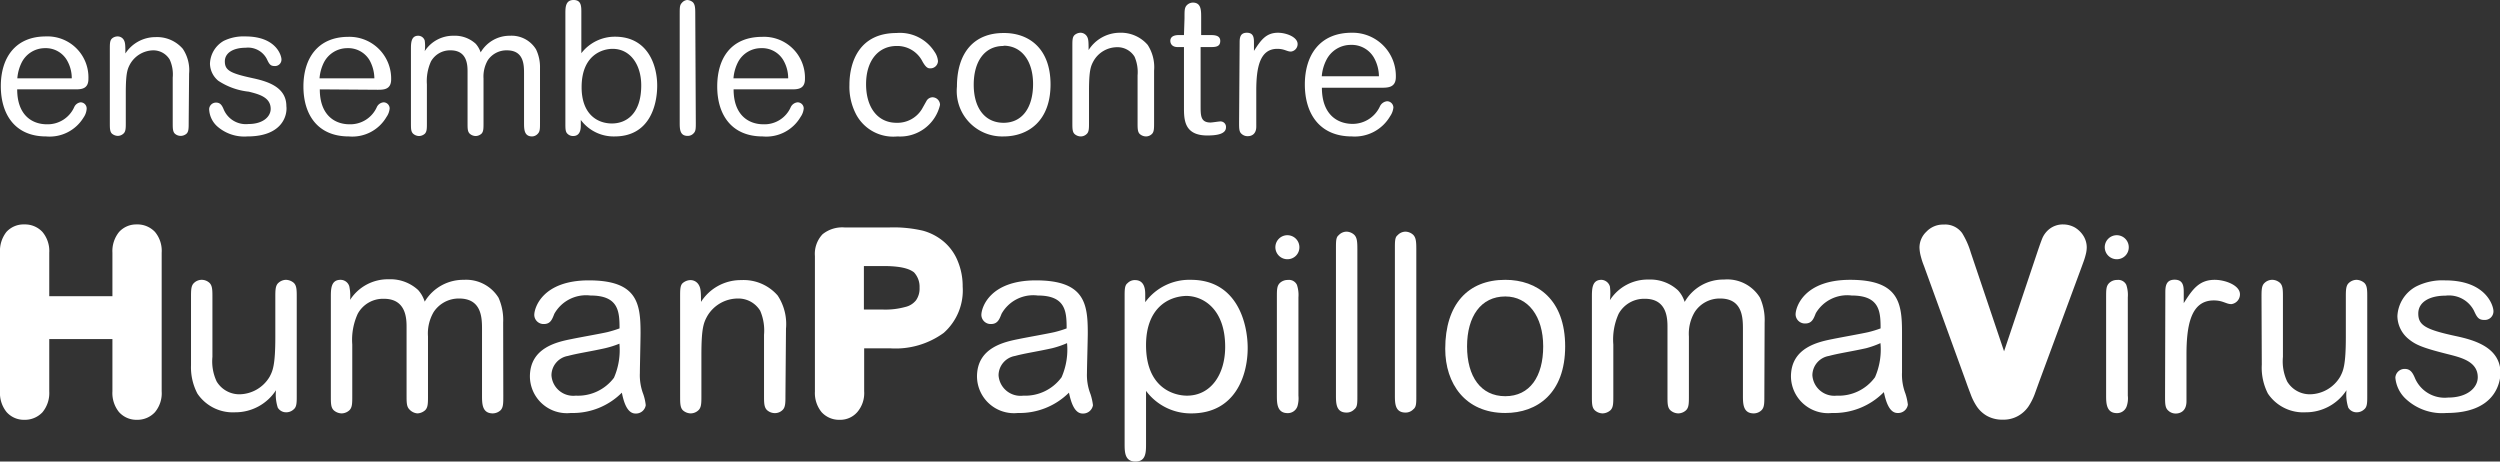 <svg xmlns="http://www.w3.org/2000/svg" viewBox="0 0 183.24 33.83"><rect x="0" y="0" width="183.24" height="33.83" fill="#333333" stroke="none"/><defs><style>.cls-1{fill:#fff;}</style></defs><title>HPVfoundation_LOGO_white</title><g id="Capa_2" data-name="Capa 2"><g id="Capa_1-2" data-name="Capa 1"><path class="cls-1" d="M1.26,6.55c0,1.87,1.07,2.56,2.18,2.56a2.13,2.13,0,0,0,2-1.26A.6.6,0,0,1,5.9,7.5.45.45,0,0,1,6.35,8a1.27,1.27,0,0,1-.23.62A2.91,2.91,0,0,1,3.38,10C1.09,10,.06,8.37.06,6.31s1.05-3.64,3.3-3.64A3,3,0,0,1,6.48,5.79c0,.76-.56.76-1,.76Zm4-.81a2.61,2.61,0,0,0-.35-1.32,1.79,1.79,0,0,0-1.61-.89A1.91,1.91,0,0,0,1.59,4.58a3.14,3.14,0,0,0-.32,1.16Z"/><path class="cls-1" d="M13.83,9c0,.39,0,.65-.16.8a.66.66,0,0,1-.42.16.64.64,0,0,1-.43-.16c-.16-.15-.16-.41-.16-.8V5.69a2.61,2.61,0,0,0-.22-1.32,1.4,1.4,0,0,0-1.23-.68,2,2,0,0,0-1.67,1c-.2.37-.32.66-.32,2.13V9c0,.39,0,.65-.18.8a.61.61,0,0,1-.41.16.7.7,0,0,1-.42-.16c-.16-.15-.16-.41-.16-.8V3.6c0-.38,0-.62.15-.77a.62.62,0,0,1,.41-.16.52.52,0,0,1,.46.25c.11.19.12.37.12,1a2.63,2.63,0,0,1,2.21-1.2,2.49,2.49,0,0,1,2,.86,2.82,2.82,0,0,1,.46,1.82Z"/><path class="cls-1" d="M18.13,10a3,3,0,0,1-2.21-.74A1.79,1.79,0,0,1,15.33,8a.5.5,0,0,1,.51-.48c.31,0,.43.21.54.46a1.76,1.76,0,0,0,1.83,1.11c1.08,0,1.63-.55,1.63-1.11,0-.87-.9-1.08-1.6-1.26A5,5,0,0,1,16,5.92a1.66,1.66,0,0,1-.61-1.26,2,2,0,0,1,1-1.66,3.3,3.3,0,0,1,1.59-.33c2.29,0,2.65,1.43,2.65,1.68a.47.47,0,0,1-.5.49c-.32,0-.4-.15-.58-.53a1.55,1.55,0,0,0-1.55-.81c-.86,0-1.52.35-1.52,1s.39.87,2,1.22c1.06.23,2.51.62,2.51,2.06C21.07,8.38,20.76,10,18.13,10Z"/><path class="cls-1" d="M23.44,6.55c0,1.87,1.08,2.56,2.18,2.56a2.13,2.13,0,0,0,2-1.26.6.6,0,0,1,.5-.35.45.45,0,0,1,.44.45,1.27,1.27,0,0,1-.23.62A2.9,2.9,0,0,1,25.57,10c-2.29,0-3.33-1.6-3.33-3.66s1.05-3.64,3.3-3.64a3.06,3.06,0,0,1,3.13,3.12c0,.76-.57.76-1,.76Zm4-.81a2.83,2.83,0,0,0-.35-1.32,1.81,1.81,0,0,0-1.62-.89,1.93,1.93,0,0,0-1.73,1.05,3.14,3.14,0,0,0-.32,1.16Z"/><path class="cls-1" d="M39.58,9c0,.42,0,.63-.15.79A.59.59,0,0,1,39,10c-.59,0-.59-.54-.59-1V5.4c0-.62,0-1.71-1.25-1.71a1.65,1.65,0,0,0-1.41.73,2.39,2.39,0,0,0-.31,1.33V9c0,.42,0,.63-.14.79a.65.65,0,0,1-.43.18.67.67,0,0,1-.45-.18c-.15-.16-.15-.37-.15-.79V5.27c0-.45,0-1.58-1.24-1.58a1.6,1.6,0,0,0-1.44.81,3.47,3.47,0,0,0-.3,1.68V9c0,.42,0,.63-.14.79a.65.65,0,0,1-.43.18.67.67,0,0,1-.45-.18c-.15-.16-.15-.37-.15-.79V3.62c0-.44,0-1,.53-1a.5.5,0,0,1,.48.35,2.79,2.79,0,0,1,0,.78,2.48,2.48,0,0,1,2.12-1.13,2.26,2.26,0,0,1,1.62.59,1.81,1.81,0,0,1,.36.63,2.46,2.46,0,0,1,2.15-1.22,2.1,2.1,0,0,1,1.91,1A3,3,0,0,1,39.58,5Z"/><path class="cls-1" d="M42.57,9.18c0,.2,0,.79-.56.79a.57.57,0,0,1-.41-.16c-.16-.14-.16-.38-.16-.77V1c0-.44,0-1,.6-1s.57.51.57,1v2.9a3.1,3.1,0,0,1,2.47-1.21c2.41,0,3.09,2.1,3.09,3.58S47.59,10,45.05,10a3,3,0,0,1-2.48-1.21ZM47,6.26c0-1.52-.8-2.68-2.1-2.68-.72,0-2.27.43-2.27,2.81,0,2,1.17,2.66,2.22,2.66S47,8.35,47,6.26Z"/><path class="cls-1" d="M51,9c0,.42,0,.62-.17.78a.57.57,0,0,1-.43.18c-.58,0-.58-.51-.58-1V1c0-.42,0-.63.15-.78A.58.58,0,0,1,50.36,0a.7.7,0,0,1,.43.17c.15.17.17.4.17.8Z"/><path class="cls-1" d="M53.77,6.55c0,1.87,1.08,2.56,2.19,2.56a2.1,2.1,0,0,0,2-1.26.62.62,0,0,1,.5-.35.45.45,0,0,1,.45.45,1.27,1.27,0,0,1-.23.62A2.91,2.91,0,0,1,55.9,10c-2.29,0-3.33-1.6-3.33-3.66s1-3.64,3.31-3.64A3,3,0,0,1,59,5.79c0,.76-.56.76-1,.76Zm4-.81a2.61,2.61,0,0,0-.35-1.32,1.8,1.8,0,0,0-1.62-.89,1.91,1.91,0,0,0-1.72,1.05,3.14,3.14,0,0,0-.32,1.16Z"/><path class="cls-1" d="M65.78,10a3.08,3.08,0,0,1-3-1.56,4.37,4.37,0,0,1-.52-2.22c0-1.67.72-3.8,3.45-3.8a3,3,0,0,1,2.79,1.38,1.37,1.37,0,0,1,.25.68.55.55,0,0,1-.55.53c-.15,0-.3,0-.58-.49a2.07,2.07,0,0,0-1.89-1.15c-1.36,0-2.25,1.08-2.25,2.8S64.34,9,65.71,9a2.1,2.1,0,0,0,1.86-1l.36-.64a.53.53,0,0,1,.41-.23.56.56,0,0,1,.56.56A3,3,0,0,1,65.78,10Z"/><path class="cls-1" d="M73.55,10a3.33,3.33,0,0,1-3.41-3.65c0-2.53,1.29-3.93,3.41-3.93C75.38,2.4,77,3.52,77,6.19S75.37,10,73.55,10Zm0-6.63c-1.38,0-2.18,1.13-2.18,2.84S72.19,9,73.56,9s2.16-1.12,2.16-2.84S74.86,3.35,73.56,3.35Z"/><path class="cls-1" d="M84.59,9c0,.41,0,.68-.17.83A.62.62,0,0,1,84,10a.7.7,0,0,1-.45-.17c-.17-.15-.17-.42-.17-.83V5.53a2.85,2.85,0,0,0-.22-1.37,1.46,1.46,0,0,0-1.27-.7,2,2,0,0,0-1.73,1c-.21.38-.34.68-.34,2.21V9c0,.41,0,.68-.18.83a.62.62,0,0,1-.43.17.69.69,0,0,1-.44-.17c-.17-.15-.17-.42-.17-.83V3.37c0-.4,0-.65.16-.8a.69.69,0,0,1,.43-.17.56.56,0,0,1,.48.27c.11.19.12.37.12,1A2.72,2.72,0,0,1,82.07,2.4a2.59,2.59,0,0,1,2.05.89,3,3,0,0,1,.47,1.89Z"/><path class="cls-1" d="M86.82,1.34c0-.53,0-.69.1-.87a.63.63,0,0,1,.51-.28c.61,0,.61.56.61,1.08v1.3h.64c.3,0,.76,0,.76.43s-.34.45-.71.45H88v4.3c0,.73,0,1.23.73,1.23.11,0,.61-.08.71-.08a.4.4,0,0,1,.42.43c0,.48-.62.6-1.37.6-1.71,0-1.71-1.18-1.71-2.08V3.45h-.46c-.54,0-.54-.42-.54-.45,0-.43.5-.43.65-.43h.35Z"/><path class="cls-1" d="M90.86,3.17c0-.34,0-.77.53-.77s.52.43.52.77v.56c.49-.76.87-1.33,1.76-1.33.6,0,1.44.31,1.44.83a.55.55,0,0,1-.49.55c-.3,0-.47-.2-1-.2-1.3,0-1.54,1.41-1.54,3.07V9.28c0,.61-.42.7-.6.7A.64.64,0,0,1,91,9.81c-.18-.15-.18-.41-.18-.83Z"/><path class="cls-1" d="M96.89,6.43c0,1.94,1.11,2.65,2.26,2.65a2.2,2.2,0,0,0,2-1.3.66.66,0,0,1,.52-.36.47.47,0,0,1,.46.46,1.35,1.35,0,0,1-.24.64A3,3,0,0,1,99.09,10c-2.37,0-3.45-1.67-3.45-3.81S96.73,2.4,99.07,2.4a3.17,3.17,0,0,1,3.24,3.24c0,.79-.59.79-1.08.79Zm4.18-.84a2.83,2.83,0,0,0-.37-1.37A1.88,1.88,0,0,0,99,3.29a2,2,0,0,0-1.78,1.1,3.19,3.19,0,0,0-.34,1.2Z"/><path class="cls-1" d="M11.36,17A1.77,1.77,0,0,0,10,16.45,1.69,1.69,0,0,0,8.73,17a2.22,2.22,0,0,0-.49,1.52v3.19H3.61V18.53A2.17,2.17,0,0,0,3.11,17a1.74,1.74,0,0,0-1.32-.55A1.7,1.7,0,0,0,.47,17,2.27,2.27,0,0,0,0,18.53V28.68A2.22,2.22,0,0,0,.48,30.2a1.69,1.69,0,0,0,1.31.57,1.77,1.77,0,0,0,1.32-.55,2.21,2.21,0,0,0,.5-1.54V24.85H8.24v3.83a2.22,2.22,0,0,0,.48,1.52,1.71,1.71,0,0,0,1.32.57,1.75,1.75,0,0,0,1.31-.55,2.16,2.16,0,0,0,.5-1.54V18.53A2.16,2.16,0,0,0,11.36,17Z"/><path class="cls-1" d="M14,21.81c0-.54,0-.87.22-1.07a.81.81,0,0,1,.58-.23.84.84,0,0,1,.55.22c.22.21.22.54.22,1.08v4.35a3.45,3.45,0,0,0,.31,1.8,1.94,1.94,0,0,0,1.65.94,2.61,2.61,0,0,0,2.24-1.3c.21-.41.41-.79.41-2.88V21.81c0-.53,0-.87.22-1.07a.85.85,0,0,1,.55-.23.92.92,0,0,1,.58.22c.22.21.22.54.22,1.08V29c0,.5,0,.82-.22,1a.79.79,0,0,1-.54.22.71.71,0,0,1-.63-.34,3.12,3.12,0,0,1-.13-1.28,3.55,3.55,0,0,1-3,1.62,3.13,3.13,0,0,1-2.76-1.37A4.15,4.15,0,0,1,14,26.78Z"/><path class="cls-1" d="M36.89,29c0,.56,0,.85-.19,1.06a.86.86,0,0,1-.58.24c-.79,0-.79-.72-.79-1.32V24.16c0-.82,0-2.28-1.68-2.28a2.2,2.2,0,0,0-1.87,1,3.1,3.1,0,0,0-.41,1.78V29c0,.56,0,.85-.2,1.06a.91.91,0,0,1-.58.24A.89.89,0,0,1,30,30c-.2-.21-.2-.5-.2-1.06V24c0-.59,0-2.1-1.66-2.1A2.11,2.11,0,0,0,26.22,23a4.58,4.58,0,0,0-.4,2.25V29c0,.56,0,.85-.2,1.06a.86.86,0,0,1-.57.24.89.89,0,0,1-.6-.24c-.2-.21-.2-.5-.2-1.06V21.79c0-.6,0-1.28.71-1.28a.67.67,0,0,1,.64.47,3.36,3.36,0,0,1,.06,1,3.29,3.29,0,0,1,2.83-1.51,3,3,0,0,1,2.16.79,2.33,2.33,0,0,1,.48.85A3.29,3.29,0,0,1,34,20.51a2.79,2.79,0,0,1,2.54,1.31,4,4,0,0,1,.34,1.82Z"/><path class="cls-1" d="M41.84,30.27a2.71,2.71,0,0,1-3-2.67c0-2.12,2-2.54,3.06-2.75.41-.09,2.27-.42,2.63-.51a8.54,8.54,0,0,0,.88-.27c0-1.24-.07-2.41-2.13-2.41A2.67,2.67,0,0,0,40.63,23c-.16.41-.28.75-.77.75a.68.68,0,0,1-.7-.66c0-.54.61-2.54,4-2.54,3.56,0,3.79,1.69,3.79,3.85,0,.47-.05,2.52-.05,2.94a3.88,3.88,0,0,0,.25,1.55,3.55,3.55,0,0,1,.18.81.72.72,0,0,1-.75.61c-.62,0-.87-.87-1-1.53A5.08,5.08,0,0,1,41.84,30.27Zm2.52-4.75c-1.11.25-2,.37-2.74.57a1.45,1.45,0,0,0-1.2,1.41A1.6,1.6,0,0,0,42.2,29,3.3,3.3,0,0,0,45,27.69a5.07,5.07,0,0,0,.4-2.5A7,7,0,0,1,44.36,25.52Z"/><path class="cls-1" d="M57.57,29c0,.52,0,.86-.22,1.06a.79.79,0,0,1-.55.22.86.86,0,0,1-.58-.22C56,29.85,56,29.51,56,29V24.54a3.66,3.66,0,0,0-.28-1.76,1.87,1.87,0,0,0-1.64-.9,2.61,2.61,0,0,0-2.24,1.29c-.27.49-.43.89-.43,2.85v3c0,.52,0,.86-.23,1.06a.83.83,0,0,1-.56.22.89.89,0,0,1-.56-.22c-.21-.2-.21-.54-.21-1.06V21.75c0-.5,0-.83.19-1a.91.91,0,0,1,.56-.22.7.7,0,0,1,.61.34c.15.25.17.49.17,1.26a3.46,3.46,0,0,1,2.95-1.6A3.31,3.31,0,0,1,57,21.66a3.79,3.79,0,0,1,.61,2.43Z"/><path class="cls-1" d="M70.22,19.19a3.67,3.67,0,0,0-1-1.44,4,4,0,0,0-1.57-.84,9.44,9.44,0,0,0-2.42-.24H61.89a2.29,2.29,0,0,0-1.6.5,2.09,2.09,0,0,0-.56,1.6V28.7a2.21,2.21,0,0,0,.49,1.51,1.73,1.73,0,0,0,1.32.56,1.66,1.66,0,0,0,1.3-.57,2.13,2.13,0,0,0,.5-1.52V25.53h1.89a6,6,0,0,0,3.94-1.13A4.16,4.16,0,0,0,70.56,21,4.75,4.75,0,0,0,70.22,19.19Zm-2.82,1.9a1.48,1.48,0,0,1-.26.92,1.4,1.4,0,0,1-.79.49,5.44,5.44,0,0,1-1.59.19H63.32V19.5h1.44c1.53,0,2,.29,2.23.46A1.55,1.55,0,0,1,67.4,21.09Z"/><path class="cls-1" d="M74.61,30.27a2.71,2.71,0,0,1-3-2.67c0-2.12,2-2.54,3.06-2.75.41-.09,2.27-.42,2.63-.51a7.85,7.85,0,0,0,.88-.27c0-1.24-.07-2.41-2.12-2.41A2.66,2.66,0,0,0,73.41,23c-.16.41-.29.75-.78.75a.68.68,0,0,1-.7-.66c0-.54.61-2.54,4-2.54,3.56,0,3.8,1.69,3.8,3.85,0,.47-.06,2.52-.06,2.94a3.83,3.83,0,0,0,.26,1.55,4.2,4.2,0,0,1,.18.81.73.73,0,0,1-.76.61c-.61,0-.86-.87-1-1.53A5.13,5.13,0,0,1,74.61,30.27Zm2.52-4.75c-1.11.25-2,.37-2.73.57a1.45,1.45,0,0,0-1.21,1.41A1.61,1.61,0,0,0,75,29a3.3,3.3,0,0,0,2.81-1.35,5.07,5.07,0,0,0,.4-2.5A6.66,6.66,0,0,1,77.13,25.52Z"/><path class="cls-1" d="M87.29,20.51c3.38,0,4.16,3.17,4.16,5,0,2-.9,4.79-4.13,4.79A4.09,4.09,0,0,1,84,28.65v3.87c0,.63,0,1.31-.78,1.31s-.79-.7-.79-1.29V21.75c0-.52,0-.84.22-1a.73.73,0,0,1,.54-.22c.75,0,.75.79.75,1.06v.56A4,4,0,0,1,87.29,20.51ZM84,25.3C84,28.47,86.08,29,87,29c1.74,0,2.8-1.54,2.8-3.58,0-2.79-1.63-3.73-2.86-3.73C85.58,21.73,84,22.63,84,25.3Z"/><path class="cls-1" d="M94.38,19a.88.88,0,1,1,.86-.88A.87.87,0,0,1,94.38,19Zm.79,10a2.08,2.08,0,0,1-.07.77.74.74,0,0,1-.72.51c-.78,0-.79-.72-.79-1.28v-7.2c0-.56,0-.83.21-1.05a.84.84,0,0,1,.6-.23.64.64,0,0,1,.66.36,2.35,2.35,0,0,1,.11.92Z"/><path class="cls-1" d="M99.49,29c0,.56,0,.83-.22,1a.78.78,0,0,1-.57.24c-.78,0-.78-.69-.78-1.28V18.24c0-.56,0-.85.2-1a.79.79,0,0,1,.58-.26.86.86,0,0,1,.57.24c.2.21.22.52.22,1.06Z"/><path class="cls-1" d="M103.81,29c0,.56,0,.83-.22,1a.78.78,0,0,1-.57.24c-.78,0-.78-.69-.78-1.28V18.24c0-.56,0-.85.2-1a.79.79,0,0,1,.58-.26.86.86,0,0,1,.57.24c.2.21.22.52.22,1.06Z"/><path class="cls-1" d="M110.33,30.27c-2.94,0-4.4-2.16-4.4-4.7,0-3.26,1.66-5.06,4.4-5.06,2.35,0,4.39,1.44,4.39,4.88S112.67,30.27,110.33,30.27Zm0-8.54c-1.78,0-2.8,1.46-2.8,3.66s1,3.65,2.8,3.65,2.78-1.44,2.78-3.65S112,21.73,110.34,21.73Z"/><path class="cls-1" d="M129.32,29c0,.56,0,.85-.2,1.06a.82.82,0,0,1-.58.24c-.79,0-.79-.72-.79-1.32V24.16c0-.82,0-2.28-1.67-2.28a2.18,2.18,0,0,0-1.87,1,3.11,3.11,0,0,0-.42,1.78V29c0,.56,0,.85-.2,1.06a.86.86,0,0,1-.57.24.89.89,0,0,1-.6-.24c-.2-.21-.2-.5-.2-1.06V24c0-.59,0-2.1-1.65-2.1A2.13,2.13,0,0,0,118.64,23a4.57,4.57,0,0,0-.39,2.25V29c0,.56,0,.85-.2,1.06a.91.91,0,0,1-.58.24.87.87,0,0,1-.59-.24c-.2-.21-.2-.5-.2-1.06V21.79c0-.6,0-1.28.7-1.28A.68.68,0,0,1,118,21a4,4,0,0,1,0,1,3.3,3.3,0,0,1,2.83-1.51,3,3,0,0,1,2.16.79,2.24,2.24,0,0,1,.49.85,3.26,3.26,0,0,1,2.88-1.64A2.81,2.81,0,0,1,129,21.82a4,4,0,0,1,.34,1.82Z"/><path class="cls-1" d="M134.27,30.27a2.72,2.72,0,0,1-3-2.67c0-2.12,2-2.54,3.06-2.75.42-.09,2.27-.42,2.63-.51a7.85,7.85,0,0,0,.88-.27c0-1.24-.07-2.41-2.12-2.41a2.67,2.67,0,0,0-2.63,1.3c-.16.41-.29.75-.77.75a.68.68,0,0,1-.71-.66c0-.54.61-2.54,4-2.54,3.56,0,3.8,1.69,3.8,3.85,0,.47,0,2.52,0,2.94a3.88,3.88,0,0,0,.25,1.55,4.2,4.2,0,0,1,.18.81.72.72,0,0,1-.76.61c-.61,0-.86-.87-1-1.53A5.12,5.12,0,0,1,134.27,30.27Zm2.52-4.75c-1.12.25-2,.37-2.74.57a1.45,1.45,0,0,0-1.21,1.41A1.61,1.61,0,0,0,134.62,29a3.29,3.29,0,0,0,2.81-1.35,5.07,5.07,0,0,0,.4-2.5A6.83,6.83,0,0,1,136.79,25.52Z"/><path class="cls-1" d="M152.72,17.31a1.9,1.9,0,0,0-.63-.63,1.77,1.77,0,0,0-.87-.23,1.6,1.6,0,0,0-1,.33,1.74,1.74,0,0,0-.52.67q-.12.29-.36,1l-2.45,7.3-2.44-7.24a5.91,5.91,0,0,0-.63-1.42,1.53,1.53,0,0,0-1.36-.63,1.67,1.67,0,0,0-1.26.52,1.6,1.6,0,0,0-.51,1.16,2.86,2.86,0,0,0,.07.54c.05.2.1.38.16.55s.11.28.16.43L144.11,28c.11.32.23.63.34.92a4.17,4.17,0,0,0,.44.87,2.22,2.22,0,0,0,.76.7,2.29,2.29,0,0,0,1.14.27,2.19,2.19,0,0,0,1.14-.28,2.26,2.26,0,0,0,.75-.69,4.62,4.62,0,0,0,.44-.86l.34-.94,3.11-8.41.16-.44a4.74,4.74,0,0,0,.15-.5,2.09,2.09,0,0,0,.07-.53A1.61,1.61,0,0,0,152.72,17.31Z"/><path class="cls-1" d="M155.16,19a.88.88,0,1,1,.87-.88A.87.87,0,0,1,155.16,19Zm.8,10a1.78,1.78,0,0,1-.08.77.74.74,0,0,1-.72.51c-.77,0-.79-.72-.79-1.28v-7.2c0-.56,0-.83.22-1.05a.81.81,0,0,1,.59-.23.65.65,0,0,1,.67.36,2.35,2.35,0,0,1,.11.92Z"/><path class="cls-1" d="M158.71,21.5c0-.43,0-1,.68-1s.67.56.67,1v.72c.63-1,1.12-1.71,2.27-1.71.77,0,1.85.4,1.85,1.06a.72.72,0,0,1-.63.72c-.39,0-.61-.27-1.29-.27-1.68,0-2,1.82-2,4v3.39c0,.79-.54.9-.78.9a.78.78,0,0,1-.56-.22c-.23-.2-.23-.52-.23-1.06Z"/><path class="cls-1" d="M165.76,21.81c0-.54,0-.87.22-1.07a.81.81,0,0,1,.58-.23.87.87,0,0,1,.55.22c.22.21.22.54.22,1.08v4.35a3.45,3.45,0,0,0,.31,1.8,1.93,1.93,0,0,0,1.65.94,2.61,2.61,0,0,0,2.24-1.3c.21-.41.41-.79.41-2.88V21.81c0-.53,0-.87.22-1.07a.85.85,0,0,1,.55-.23.92.92,0,0,1,.58.22c.22.21.22.54.22,1.08V29c0,.5,0,.82-.22,1a.79.79,0,0,1-.54.22.71.71,0,0,1-.63-.34,3.12,3.12,0,0,1-.13-1.28,3.55,3.55,0,0,1-3,1.62,3.12,3.12,0,0,1-2.76-1.37,4.15,4.15,0,0,1-.45-2.12Z"/><path class="cls-1" d="M179.32,30.27a3.9,3.9,0,0,1-2.95-1,2.42,2.42,0,0,1-.8-1.59.68.68,0,0,1,.69-.64c.41,0,.57.28.72.61a2.37,2.37,0,0,0,2.45,1.49c1.44,0,2.18-.74,2.18-1.49,0-1.15-1.21-1.44-2.15-1.68-1.92-.48-2.41-.7-2.93-1.13a2.2,2.2,0,0,1-.81-1.68A2.61,2.61,0,0,1,177.09,21a4.28,4.28,0,0,1,2.12-.45c3.06,0,3.55,1.91,3.55,2.25a.63.63,0,0,1-.67.65c-.43,0-.54-.2-.77-.7a2.06,2.06,0,0,0-2.07-1.08c-1.16,0-2,.46-2,1.31s.52,1.17,2.69,1.64c1.42.3,3.34.83,3.34,2.75C183.24,28.14,182.83,30.27,179.32,30.27Z"/></g></g></svg>